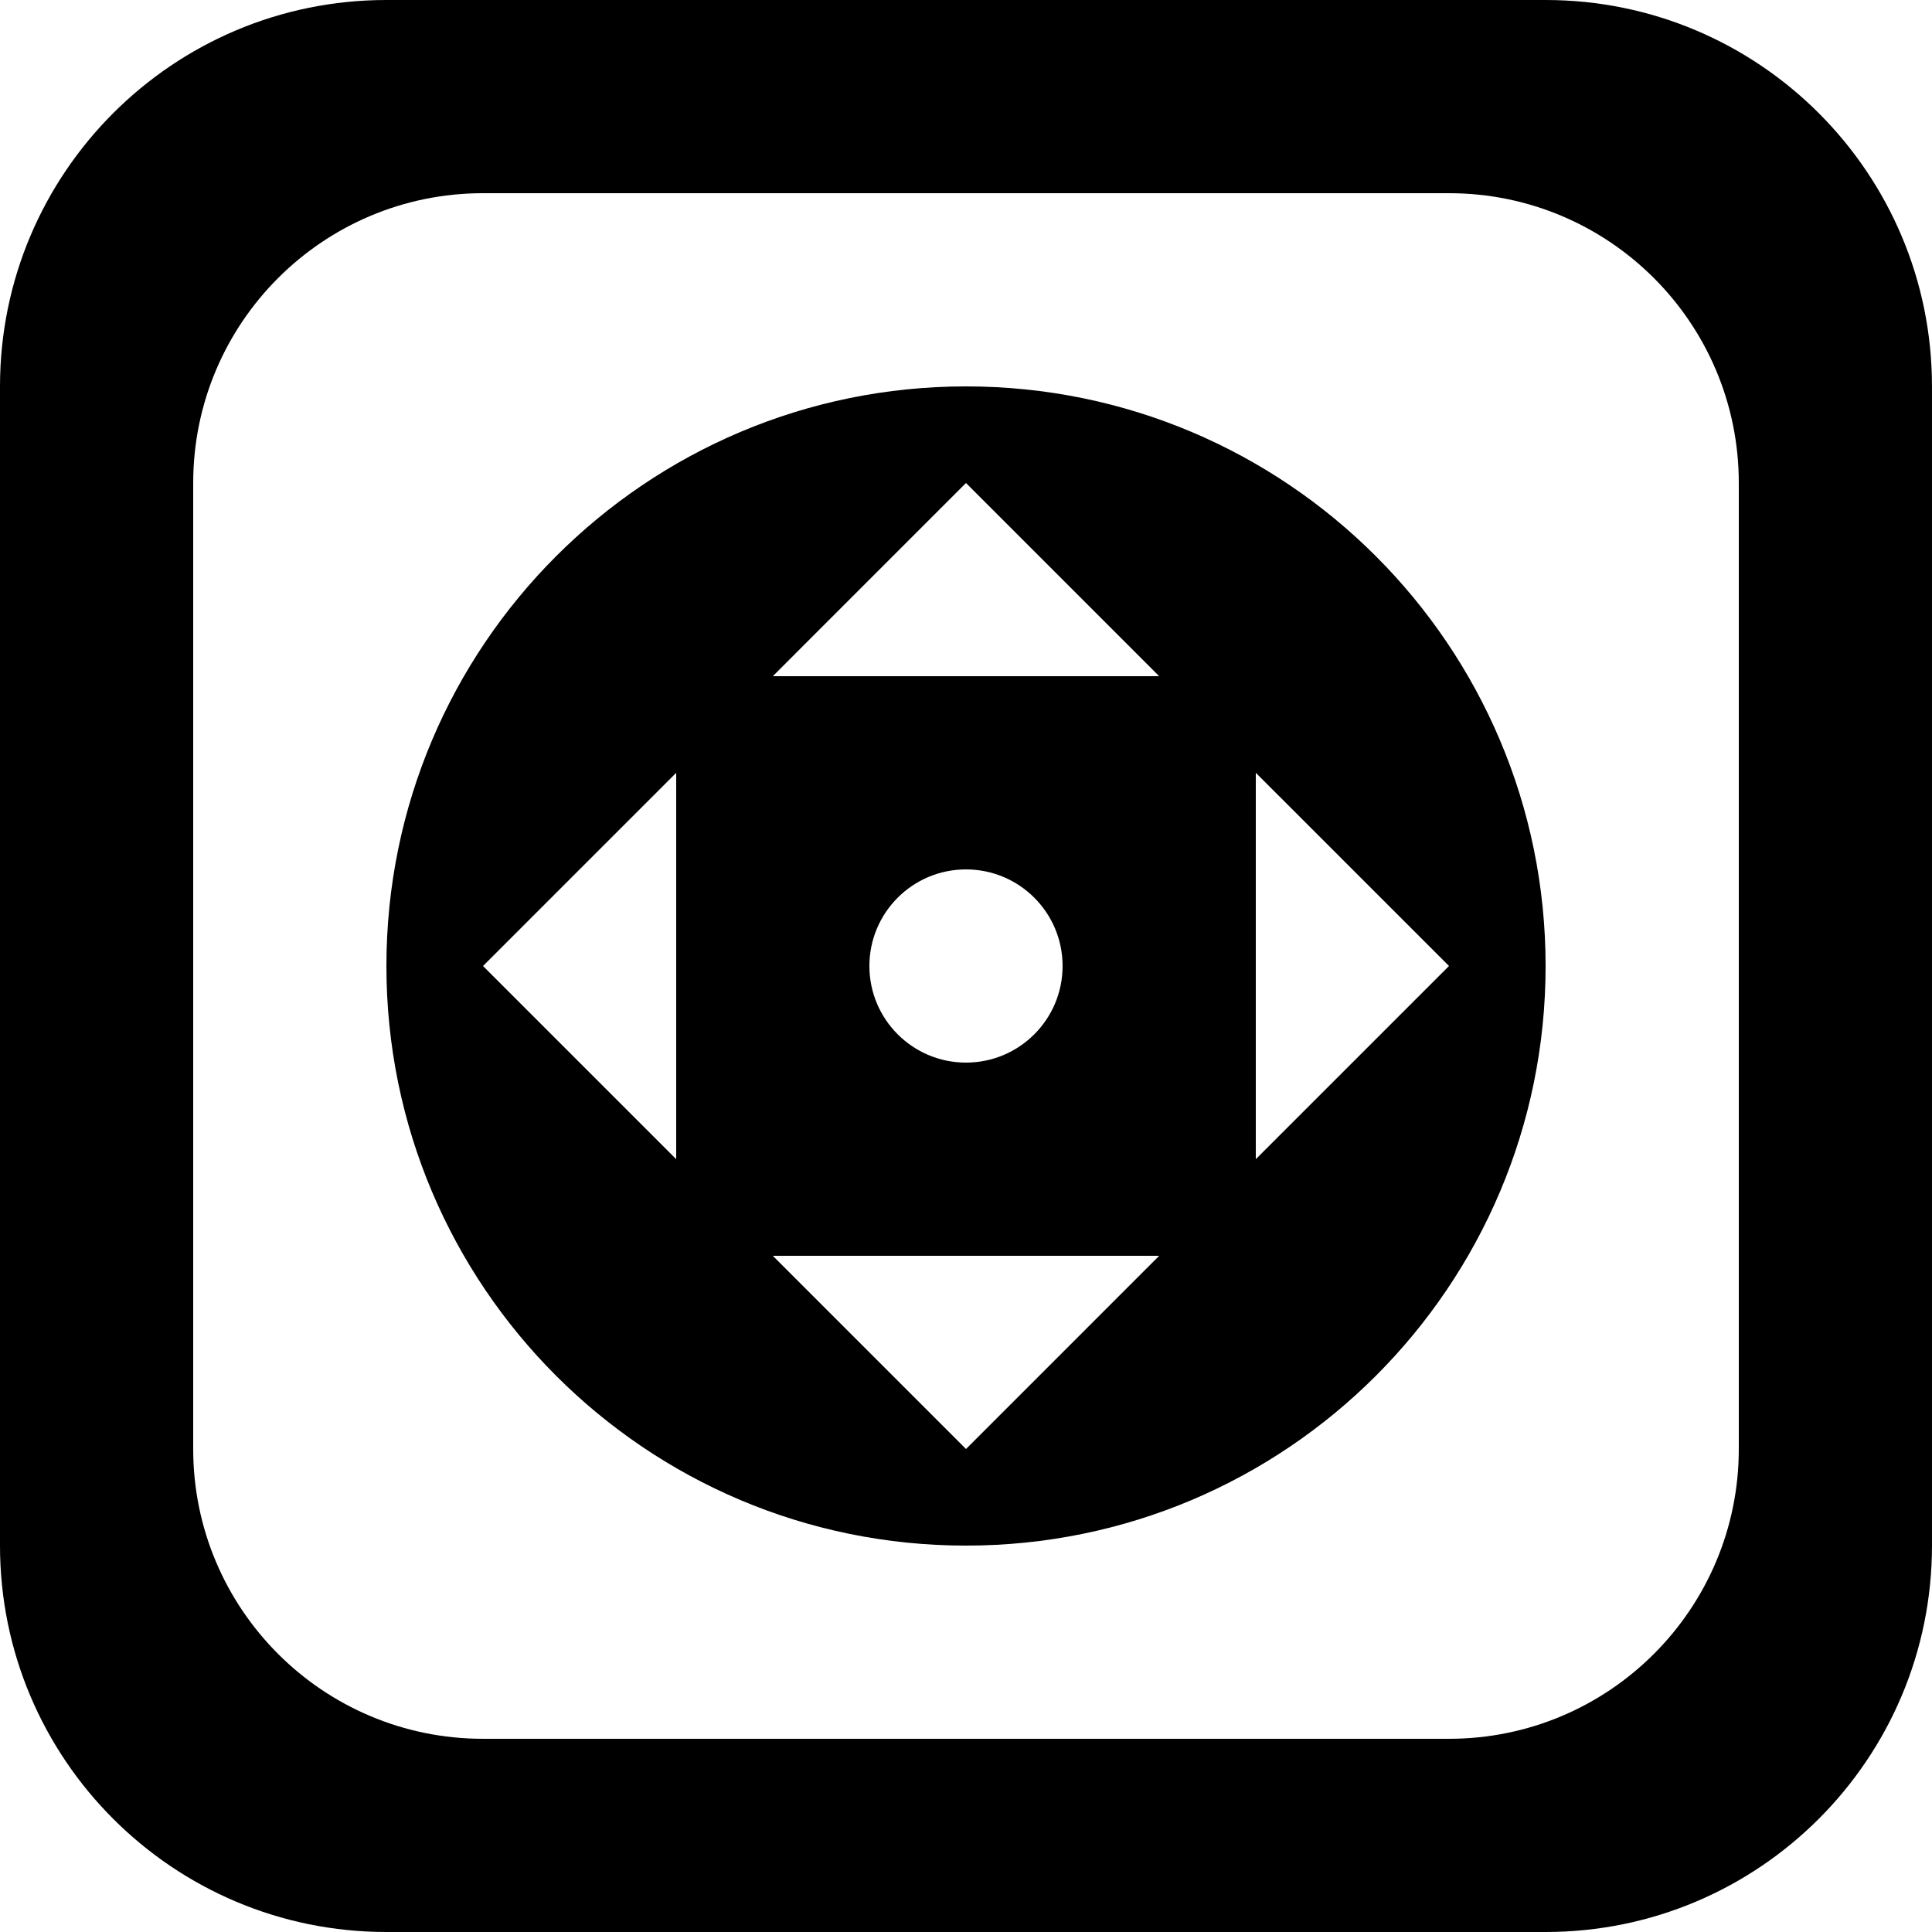 <?xml version='1.0' encoding='iso-8859-1'?>
<svg version="1.1" xmlns="http://www.w3.org/2000/svg" viewBox="0 0 137.145 137.145" xmlns:xlink="http://www.w3.org/1999/xlink" enable-background="new 0 0 137.145 137.145">
  <g>
    <g>
      <path d="m68.573,27.429c-22.723,0-41.143,18.421-41.143,41.144 0,22.723 18.42,41.143 41.143,41.143 22.723,0 41.143-18.42 41.143-41.143 0-22.723-18.421-41.144-41.143-41.144zm-20.572,54.857l-13.714-13.713 13.714-13.714v27.427zm20.572,20.573l-13.715-13.715h27.429l-13.714,13.715zm-6.858-34.286c0-3.787 3.07-6.857 6.857-6.857 3.787,0 6.857,3.07 6.857,6.857 0,3.787-3.07,6.857-6.857,6.857-3.786,1.42109e-14-6.857-3.07-6.857-6.857zm-6.857-20.572l13.714-13.715 13.714,13.715h-27.428zm34.286,34.285v-27.428l13.715,13.714-13.715,13.714zm20.572-82.286h-82.287c-15.148,0-27.429,12.281-27.429,27.429v82.287c0,15.148 12.28,27.429 27.429,27.429h82.286c15.149,0 27.429-12.281 27.429-27.429v-82.287c0-15.148-12.28-27.429-27.428-27.429zm13.714,102.859c0,11.361-9.21,20.571-20.571,20.571h-68.572c-11.362,0-20.572-9.21-20.572-20.571v-68.573c0-11.362 9.21-20.572 20.572-20.572h68.572c11.361,0 20.571,9.21 20.571,20.572v68.573z"/>
    </g>
  </g>
</svg>
